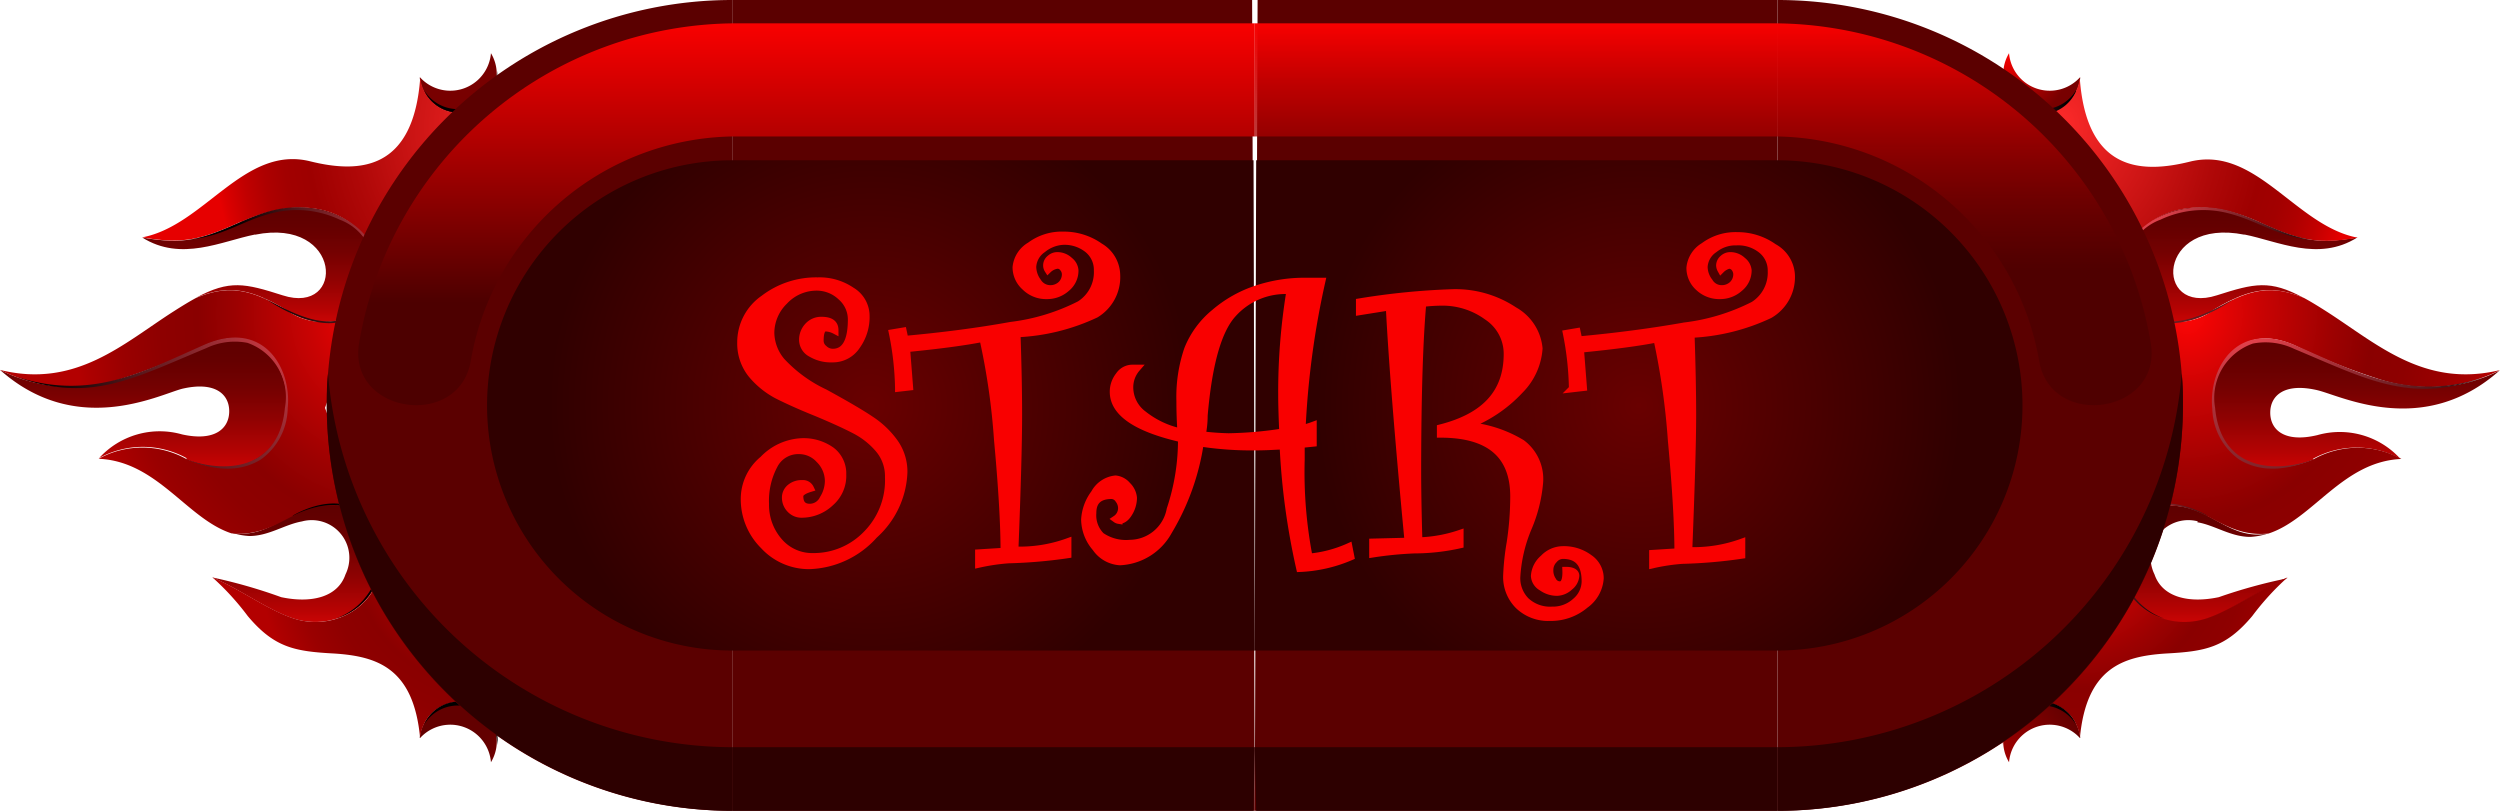 <svg xmlns="http://www.w3.org/2000/svg" xmlns:xlink="http://www.w3.org/1999/xlink" viewBox="0 0 141.46 45.88"><defs><style>.cls-1{isolation:isolate;}.cls-10,.cls-11,.cls-12,.cls-13,.cls-14,.cls-15,.cls-16,.cls-17,.cls-18,.cls-19,.cls-2,.cls-20,.cls-21,.cls-22,.cls-23,.cls-24,.cls-25,.cls-26,.cls-27,.cls-28,.cls-29,.cls-3,.cls-31,.cls-32,.cls-4,.cls-5,.cls-6,.cls-7,.cls-8,.cls-9{fill-rule:evenodd;}.cls-2{fill:url(#radial-gradient);}.cls-3{fill:url(#radial-gradient-2);}.cls-4{fill:url(#linear-gradient);}.cls-5{fill:url(#linear-gradient-2);}.cls-6{fill:url(#linear-gradient-3);}.cls-7{fill:url(#radial-gradient-3);}.cls-8{fill:url(#radial-gradient-4);}.cls-9{fill:url(#radial-gradient-5);}.cls-10,.cls-11,.cls-12,.cls-13,.cls-14,.cls-23,.cls-24,.cls-25,.cls-26,.cls-27,.cls-30,.cls-33{mix-blend-mode:screen;}.cls-10{fill:url(#radial-gradient-6);}.cls-11{fill:url(#radial-gradient-7);}.cls-12{fill:url(#radial-gradient-8);}.cls-13{fill:url(#radial-gradient-9);}.cls-14{fill:url(#radial-gradient-10);}.cls-15{fill:url(#radial-gradient-11);}.cls-16{fill:url(#radial-gradient-12);}.cls-17{fill:url(#linear-gradient-4);}.cls-18{fill:url(#linear-gradient-5);}.cls-19{fill:url(#linear-gradient-6);}.cls-20{fill:url(#radial-gradient-13);}.cls-21{fill:url(#radial-gradient-14);}.cls-22{fill:url(#radial-gradient-15);}.cls-23{fill:url(#radial-gradient-16);}.cls-24{fill:url(#radial-gradient-17);}.cls-25{fill:url(#radial-gradient-18);}.cls-26{fill:url(#radial-gradient-19);}.cls-27{fill:url(#radial-gradient-20);}.cls-28{fill:#5b0000;}.cls-29{fill:#2d0000;}.cls-30{fill:url(#linear-gradient-7);}.cls-31{fill:url(#radial-gradient-21);}.cls-32{fill:url(#radial-gradient-22);}.cls-33{fill:url(#linear-gradient-8);}.cls-34{fill:#f90000;stroke:#f90000;stroke-miterlimit:10;stroke-width:0.41px;}</style><radialGradient id="radial-gradient" cx="-806.17" cy="45.83" r="8.86" gradientTransform="matrix(-0.9, 0, 0, 1, -614.71, 0)" gradientUnits="userSpaceOnUse"><stop offset="0" stop-color="#d40000"/><stop offset="1" stop-color="#630000"/></radialGradient><radialGradient id="radial-gradient-2" cx="-809.28" cy="2.86" r="4.1" gradientTransform="matrix(-0.9, 0, 0, 1, -614.71, 0)" gradientUnits="userSpaceOnUse"><stop offset="0" stop-color="red"/><stop offset="1" stop-color="#780000"/></radialGradient><linearGradient id="linear-gradient" x1="-46.48" y1="26.44" x2="-46.48" y2="19.14" gradientTransform="matrix(-1, 0, 0, 1, 86.85, 0)" gradientUnits="userSpaceOnUse"><stop offset="0" stop-color="#c90404"/><stop offset="0.12" stop-color="#b40303"/><stop offset="0.38" stop-color="#8f0202"/><stop offset="0.62" stop-color="#740101"/><stop offset="0.84" stop-color="#640000"/><stop offset="1" stop-color="#5e0000"/></linearGradient><linearGradient id="linear-gradient-2" x1="-37.82" y1="35.19" x2="-37.82" y2="28.56" xlink:href="#linear-gradient"/><linearGradient id="linear-gradient-3" x1="-39.98" y1="18.22" x2="-39.98" y2="11.75" xlink:href="#linear-gradient"/><radialGradient id="radial-gradient-3" cx="-812.29" cy="7.14" r="18.98" gradientTransform="matrix(-0.9, 0, 0, 1, -614.71, 0)" gradientUnits="userSpaceOnUse"><stop offset="0" stop-color="#ff2b2b"/><stop offset="0.21" stop-color="#dd1c1c"/><stop offset="0.53" stop-color="#b00808"/><stop offset="0.69" stop-color="#9e0000"/><stop offset="0.77" stop-color="#a20000"/><stop offset="0.84" stop-color="#ae0000"/><stop offset="0.91" stop-color="#c10000"/><stop offset="0.98" stop-color="#dc0000"/><stop offset="1" stop-color="#e60000"/></radialGradient><radialGradient id="radial-gradient-4" cx="-820.5" cy="17.73" r="19.47" gradientTransform="matrix(-0.9, 0, 0, 1, -614.71, 0)" gradientUnits="userSpaceOnUse"><stop offset="0" stop-color="#ff0505"/><stop offset="0.24" stop-color="#c90303"/><stop offset="0.48" stop-color="#9c0101"/><stop offset="0.6" stop-color="#8a0000"/><stop offset="0.72" stop-color="#8e0000"/><stop offset="0.85" stop-color="#9a0000"/><stop offset="0.97" stop-color="#ad0000"/><stop offset="1" stop-color="#b30000"/></radialGradient><radialGradient id="radial-gradient-5" cx="-813.89" cy="30.15" r="14.71" xlink:href="#radial-gradient-4"/><radialGradient id="radial-gradient-6" cx="-823.93" cy="17.04" r="19.03" gradientTransform="matrix(-0.9, 0, 0, 1, -614.71, 0)" gradientUnits="userSpaceOnUse"><stop offset="0" stop-color="#ff4a56"/><stop offset="1"/></radialGradient><radialGradient id="radial-gradient-7" cx="-817.64" cy="11.11" r="12.27" xlink:href="#radial-gradient-6"/><radialGradient id="radial-gradient-8" cx="-815.27" cy="27.96" r="8.33" xlink:href="#radial-gradient-6"/><radialGradient id="radial-gradient-9" cx="-808.14" cy="3.57" r="5.28" xlink:href="#radial-gradient-6"/><radialGradient id="radial-gradient-10" cx="-808.05" cy="42.8" r="5.14" xlink:href="#radial-gradient-6"/><radialGradient id="radial-gradient-11" cx="-3520" cy="45.83" r="8.86" gradientTransform="translate(3202.61 0) scale(0.9 1)" xlink:href="#radial-gradient"/><radialGradient id="radial-gradient-12" cx="-3523.1" cy="2.86" r="4.1" gradientTransform="translate(3202.61 0) scale(0.9 1)" xlink:href="#radial-gradient-2"/><linearGradient id="linear-gradient-4" x1="-2492.92" y1="26.44" x2="-2492.92" y2="19.14" gradientTransform="translate(2501.05)" xlink:href="#linear-gradient"/><linearGradient id="linear-gradient-5" x1="-2484.26" y1="35.19" x2="-2484.26" y2="28.56" gradientTransform="translate(2501.05)" xlink:href="#linear-gradient"/><linearGradient id="linear-gradient-6" x1="-2486.42" y1="18.22" x2="-2486.42" y2="11.75" gradientTransform="translate(2501.05)" xlink:href="#linear-gradient"/><radialGradient id="radial-gradient-13" cx="-3526.11" cy="7.14" r="18.98" gradientTransform="translate(3202.61 0) scale(0.9 1)" xlink:href="#radial-gradient-3"/><radialGradient id="radial-gradient-14" cx="-3534.32" cy="17.73" r="19.47" gradientTransform="translate(3202.61 0) scale(0.9 1)" xlink:href="#radial-gradient-4"/><radialGradient id="radial-gradient-15" cx="-3527.71" cy="30.15" r="14.71" gradientTransform="translate(3202.61 0) scale(0.9 1)" xlink:href="#radial-gradient-4"/><radialGradient id="radial-gradient-16" cx="-3537.75" cy="17.04" r="19.03" gradientTransform="translate(3202.61 0) scale(0.9 1)" xlink:href="#radial-gradient-6"/><radialGradient id="radial-gradient-17" cx="-3531.46" cy="11.11" r="12.27" gradientTransform="translate(3202.61 0) scale(0.9 1)" xlink:href="#radial-gradient-6"/><radialGradient id="radial-gradient-18" cx="-3529.09" cy="27.96" r="8.33" gradientTransform="translate(3202.61 0) scale(0.9 1)" xlink:href="#radial-gradient-6"/><radialGradient id="radial-gradient-19" cx="-3521.97" cy="3.57" r="5.28" gradientTransform="translate(3202.61 0) scale(0.9 1)" xlink:href="#radial-gradient-6"/><radialGradient id="radial-gradient-20" cx="-3521.87" cy="42.8" r="5.14" gradientTransform="translate(3202.61 0) scale(0.9 1)" xlink:href="#radial-gradient-6"/><linearGradient id="linear-gradient-7" x1="290.13" y1="810.97" x2="290.13" y2="789.35" gradientTransform="translate(-193.76 -788.03)" gradientUnits="userSpaceOnUse"><stop offset="0.35" stop-color="#430000" stop-opacity="0.5"/><stop offset="1" stop-color="#f90000"/></linearGradient><radialGradient id="radial-gradient-21" cx="92.73" cy="22.94" r="18.23" gradientUnits="userSpaceOnUse"><stop offset="0" stop-color="#690000"/><stop offset="1" stop-color="#300000"/></radialGradient><radialGradient id="radial-gradient-22" cx="49.28" cy="22.94" r="18.23" xlink:href="#radial-gradient-21"/><linearGradient id="linear-gradient-8" x1="1119.05" y1="889.4" x2="1119.05" y2="867.79" gradientTransform="matrix(-1, 0, 0, 1, 1164.69, -866.46)" gradientUnits="userSpaceOnUse"><stop offset="0.27" stop-color="#4d0000"/><stop offset="1" stop-color="#f90000"/></linearGradient></defs><g class="cls-1"><g id="Layer_2" data-name="Layer 2"><g id="Layer_1-2" data-name="Layer 1"><path class="cls-2" d="M117.68,41.75a2.31,2.31,0,0,0-4,1.38,2.29,2.29,0,0,1,.56-3,2.22,2.22,0,0,1,3.47,1.63Z"/><path class="cls-3" d="M117.68,4.39a2.31,2.31,0,0,1-4-1.38,2.3,2.3,0,0,0,.56,3,2.22,2.22,0,0,0,3.47-1.63Z"/><path class="cls-4" d="M130.91,26c-2.94,1.25-5.36-.05-5.69-2.89-.2-1.68,1.11-5.07,4.59-3.54a34.73,34.73,0,0,0,4.62,1.86,9,9,0,0,0,7-.46c-4.3,3.82-8.92,1.44-10.3,1.11-1.88-.44-2.67.31-2.67,1.27s.79,1.72,2.67,1.27a4.63,4.63,0,0,1,4.69,1.34,5.13,5.13,0,0,0-4.94,0Z"/><path class="cls-5" d="M124.36,29.5a2.13,2.13,0,0,0-2.45,3c.44,1.3,1.94,1.65,3.64,1.29a29.61,29.61,0,0,1,3.89-1.07c-1.59.67-3.12,1.83-4.58,2.32-2.89.95-6-1.57-4.67-4.75a2.72,2.72,0,0,1,.11-.25,2.54,2.54,0,0,1,2.29-1.42c2.43-.14,3.45,2,5.74,1.57a3.84,3.84,0,0,1-1,.19c-1.11,0-2-.66-3-.83Z"/><path class="cls-6" d="M127,13.28c-5-1-5.14,4.59-1.56,3.43,2.13-.68,3-.89,4.9.14-1.92-.8-3.21-.49-5.39.86-1.34.84-3.64.73-4.43-1l-.07-.16c-1.14-2.83,1.93-6.46,7.34-4,2.15,1,3.24,1.31,5.59.89-2.2,1.39-4.5.2-6.38-.17Z"/><path class="cls-7" d="M127.82,12.56c-5.41-2.46-8.48,1.17-7.34,4-1.91-4.41-4.34-9.22-6.27-10.54a2.22,2.22,0,0,0,3.47-1.63c.37,5.28,3.43,5.45,6.22,4.76,3.75-.94,6,3.64,9.51,4.3-2.35.42-3.44.09-5.59-.89Z"/><path class="cls-8" d="M120.55,16.72c.79,1.72,3.09,1.83,4.43,1,2.18-1.35,3.47-1.66,5.39-.86.37.2.78.45,1.25.75,2.85,1.82,5.55,4.37,9.84,3.33a9,9,0,0,1-7,.46,34.73,34.73,0,0,1-4.62-1.86c-3.48-1.53-4.79,1.86-4.59,3.54.33,2.84,2.75,4.14,5.69,2.89a5.13,5.13,0,0,1,4.94,0c-3.32.14-5,3.4-7.52,4.22-2.5.25-3.54-1.68-5.74-1.57A2.54,2.54,0,0,0,120.3,30c1.18-2.7,2.18-5.3,2.77-6.92-.54-1.51-1.45-3.86-2.52-6.35Z"/><path class="cls-9" d="M120.19,30.24c-1.29,3.18,1.78,5.7,4.67,4.75,1.46-.49,3-1.65,4.58-2.32a15,15,0,0,0-2,2.19c-1.52,1.81-2.69,2-4.91,2.12-2.4.16-4.47.81-4.84,4.77a2.22,2.22,0,0,0-3.47-1.63c1.83-1.25,4.11-5.66,6-9.88Z"/><path class="cls-10" d="M130.91,26c-2.54.89-5.27.37-5.57-2.92a3.25,3.25,0,0,1,2.14-3.64,3.74,3.74,0,0,1,2.33.3c4.19,1.75,6.6,3.14,10.81,1.59-4.25,1.41-7.12-.21-10.74-1.79-3.35-1.45-4.93,1.35-4.7,3.59A3.65,3.65,0,0,0,126.7,26c1,.61,2.31.77,4.21,0Z"/><path class="cls-11" d="M126.53,16.87c-1.56.77-4.5,2.65-5.91-.24a3,3,0,0,1,1.63-4.2,5.66,5.66,0,0,1,3.77-.38c1.84.46,2.71,1.32,4.87,1.53-1.74-.22-3.26-1.27-4.84-1.67-3.37-.86-7.18,1.49-5.56,4.83,1.32,2.7,4.29,1.28,6,.13Z"/><path class="cls-12" d="M124.89,29.17c-1.39-.78-3-1-4-.07A3.56,3.56,0,0,0,122.46,35c-2.43-.86-3.37-4-1.5-5.81.93-.88,2.48-.74,3.93,0Z"/><path class="cls-13" d="M117.47,5.11A2.23,2.23,0,0,1,113.33,4a2.17,2.17,0,0,0,4.14,1.16Z"/><path class="cls-14" d="M117.47,41a2.23,2.23,0,0,0-4.14,1.16A2.17,2.17,0,0,1,117.47,41Z"/><path class="cls-15" d="M23.78,41.75a2.31,2.31,0,0,1,4,1.38,2.29,2.29,0,0,0-.56-3,2.22,2.22,0,0,0-3.47,1.63Z"/><path class="cls-16" d="M23.78,4.39a2.31,2.31,0,0,0,4-1.38,2.3,2.3,0,0,1-.56,3,2.22,2.22,0,0,1-3.47-1.63Z"/><path class="cls-17" d="M10.55,26c2.94,1.25,5.36-.05,5.69-2.89.2-1.68-1.11-5.07-4.59-3.54A34.73,34.73,0,0,1,7,21.39a9,9,0,0,1-7-.46C4.3,24.75,8.92,22.37,10.3,22c1.88-.44,2.67.31,2.67,1.27S12.18,25,10.3,24.58a4.63,4.63,0,0,0-4.69,1.34,5.13,5.13,0,0,1,4.94,0Z"/><path class="cls-18" d="M17.1,29.5a2.13,2.13,0,0,1,2.45,3c-.44,1.3-1.94,1.65-3.64,1.29A29.61,29.61,0,0,0,12,32.67c1.59.67,3.12,1.83,4.58,2.32,2.89.95,6-1.57,4.67-4.75a2.72,2.72,0,0,0-.11-.25,2.54,2.54,0,0,0-2.29-1.42c-2.43-.14-3.45,2-5.74,1.57a3.84,3.84,0,0,0,1,.19c1.11,0,2-.66,3-.83Z"/><path class="cls-19" d="M14.43,13.28c4.95-1,5.14,4.59,1.56,3.43-2.13-.68-3-.89-4.9.14,1.92-.8,3.21-.49,5.39.86,1.34.84,3.64.73,4.43-1l.07-.16c1.14-2.83-1.93-6.46-7.34-4-2.15,1-3.24,1.31-5.59.89,2.2,1.39,4.5.2,6.38-.17Z"/><path class="cls-20" d="M13.64,12.56c5.41-2.46,8.48,1.17,7.34,4C22.89,12.15,25.32,7.34,27.25,6a2.22,2.22,0,0,1-3.47-1.63c-.37,5.28-3.43,5.45-6.22,4.76-3.75-.94-6,3.64-9.51,4.3,2.35.42,3.44.09,5.59-.89Z"/><path class="cls-21" d="M20.91,16.72c-.79,1.72-3.09,1.83-4.43,1-2.18-1.35-3.47-1.66-5.39-.86-.37.2-.78.45-1.25.75C7,19.42,4.29,22,0,20.93a9,9,0,0,0,7,.46,34.73,34.73,0,0,0,4.62-1.86c3.48-1.53,4.79,1.86,4.59,3.54-.33,2.84-2.75,4.14-5.69,2.89a5.13,5.13,0,0,0-4.94,0c3.32.14,5,3.4,7.52,4.22,2.5.25,3.54-1.68,5.74-1.57A2.53,2.53,0,0,1,21.16,30c-1.18-2.7-2.18-5.3-2.77-6.92.54-1.51,1.45-3.86,2.52-6.35Z"/><path class="cls-22" d="M21.27,30.24c1.29,3.18-1.78,5.7-4.67,4.75-1.46-.49-3-1.65-4.58-2.32a15,15,0,0,1,2,2.19c1.52,1.81,2.69,2,4.91,2.12,2.4.16,4.47.81,4.84,4.77a2.22,2.22,0,0,1,3.47-1.63c-1.83-1.25-4.11-5.66-6-9.88Z"/><path class="cls-23" d="M10.55,26c2.54.89,5.27.37,5.57-2.92A3.25,3.25,0,0,0,14,19.4a3.74,3.74,0,0,0-2.33.3C7.46,21.45,5.05,22.84.84,21.29,5.09,22.7,8,21.08,11.58,19.5c3.35-1.45,4.93,1.35,4.7,3.59A3.65,3.65,0,0,1,14.76,26c-1,.61-2.31.77-4.21,0Z"/><path class="cls-24" d="M14.93,16.87c1.56.77,4.5,2.65,5.91-.24a3,3,0,0,0-1.62-4.2,5.69,5.69,0,0,0-3.78-.38c-1.84.46-2.71,1.32-4.87,1.53,1.74-.22,3.26-1.27,4.84-1.67,3.37-.86,7.18,1.49,5.56,4.83-1.32,2.7-4.29,1.28-6,.13Z"/><path class="cls-25" d="M16.57,29.17c1.39-.78,3-1,4-.07A3.56,3.56,0,0,1,19,35c2.43-.86,3.37-4,1.5-5.81-.93-.88-2.48-.74-3.93,0Z"/><path class="cls-26" d="M24,5.11A2.23,2.23,0,0,0,28.13,4,2.17,2.17,0,0,1,24,5.11Z"/><path class="cls-27" d="M24,41a2.23,2.23,0,0,1,4.14,1.16A2.17,2.17,0,0,0,24,41Z"/><path class="cls-28" d="M71.16,0h29.42V45.88H71"/><path class="cls-28" d="M100.58,0a22.94,22.94,0,0,1,0,45.88"/><path class="cls-29" d="M100.58,45.88a23,23,0,0,0,22.94-22.94c0-.61,0-1.21-.07-1.8a23,23,0,0,1-22.87,21.14h0"/><path class="cls-29" d="M71.08,45.88h29.5v-3.6H71"/><path class="cls-30" d="M71,1.32h29.37A21.7,21.7,0,0,1,121.7,19.41c.67,4-5.66,4.93-6.32,1h0a15.3,15.3,0,0,0-15-12.69H71"/><path class="cls-28" d="M70.85,0H41.43V45.88H71"/><path class="cls-28" d="M41.43,0a22.94,22.94,0,0,0,0,45.88"/><path class="cls-31" d="M100.58,9.07H71.08L71,36.81h29.57a13.87,13.87,0,1,0,0-27.74Z"/><path class="cls-32" d="M41.43,9.07h0a13.87,13.87,0,0,0,0,27.74H71L70.93,9.07Z"/><path class="cls-29" d="M41.43,45.88A23,23,0,0,1,18.49,22.94c0-.61,0-1.21.07-1.8A23,23,0,0,0,41.43,42.28h0"/><path class="cls-29" d="M70.93,45.88H41.43v-3.6H71"/><path class="cls-33" d="M71,1.32H41.63A21.7,21.7,0,0,0,20.32,19.41c-.67,4,5.66,4.93,6.32,1h0a15.28,15.28,0,0,1,15-12.69H71"/><path class="cls-34" d="M47.24,18.69a1.23,1.23,0,0,0-.52-.14c-.22,0-.32.25-.32.74a.57.57,0,0,0,.22.44.72.72,0,0,0,.5.21c.7,0,1.06-.62,1.06-1.86a1.7,1.7,0,0,0-.59-1.29,2,2,0,0,0-1.38-.55,2.49,2.49,0,0,0-1.83.8,2.53,2.53,0,0,0-.77,1.8,2.57,2.57,0,0,0,.61,1.6,7.88,7.88,0,0,0,2.44,1.78q1.83,1,2.61,1.53A5.06,5.06,0,0,1,50.59,25a2.84,2.84,0,0,1,.55,1.74,5,5,0,0,1-1.67,3.53A5.13,5.13,0,0,1,45.78,32a3.48,3.48,0,0,1-2.57-1.13,3.69,3.69,0,0,1-1.09-2.64A2.89,2.89,0,0,1,43.18,26a3.22,3.22,0,0,1,2.18-1,2.7,2.7,0,0,1,1.69.5,1.62,1.62,0,0,1,.63,1.34A2,2,0,0,1,47,28.43a2.37,2.37,0,0,1-1.64.66.87.87,0,0,1-.65-.28.93.93,0,0,1-.26-.64.72.72,0,0,1,.27-.58,1,1,0,0,1,.67-.22.46.46,0,0,1,.46.26c-.4.12-.6.27-.6.44,0,.43.19.64.58.64a.84.84,0,0,0,.75-.49,1.93,1.93,0,0,0,.3-1A1.73,1.73,0,0,0,46.36,26a1.55,1.55,0,0,0-1.17-.51,1.53,1.53,0,0,0-1.39.84,4.28,4.28,0,0,0-.49,2.19,3.14,3.14,0,0,0,.77,2.12A2.47,2.47,0,0,0,46,31.5a4.15,4.15,0,0,0,3-1.24A4.33,4.33,0,0,0,50.28,27a2.36,2.36,0,0,0-.55-1.58,4.43,4.43,0,0,0-1.34-1.07q-.8-.42-2.19-1c-.92-.37-1.67-.71-2.24-1a4.79,4.79,0,0,1-1.45-1.19,2.79,2.79,0,0,1-.59-1.79,3,3,0,0,1,1.3-2.47,4.87,4.87,0,0,1,3.05-1,3.21,3.21,0,0,1,1.91.55A1.66,1.66,0,0,1,49,17.87a2.79,2.79,0,0,1-.53,1.71,1.61,1.61,0,0,1-1.38.72A2.17,2.17,0,0,1,45.9,20a.87.87,0,0,1-.48-.78,1.12,1.12,0,0,1,.29-.75,1,1,0,0,1,.76-.34C47,18.13,47.24,18.31,47.24,18.69Z"/><path class="cls-34" d="M59.3,15.26a.44.44,0,0,1-.07-.24.49.49,0,0,1,.19-.39.6.6,0,0,1,.39-.16,1,1,0,0,1,.71.28.77.77,0,0,1,.3.55,1.27,1.27,0,0,1-.47,1,1.64,1.64,0,0,1-1.12.42A1.68,1.68,0,0,1,58,16.23a1.48,1.48,0,0,1-.5-1.11,1.59,1.59,0,0,1,.79-1.22,3,3,0,0,1,1.89-.59,3.52,3.52,0,0,1,2.06.65,1.89,1.89,0,0,1,.94,1.58A2.45,2.45,0,0,1,62,17.78a11.64,11.64,0,0,1-4.46,1.1q.09,2.7.09,4.56,0,2.41-.21,7.69a8,8,0,0,0,3-.47v.72a27.81,27.81,0,0,1-3.36.29,11.56,11.56,0,0,0-1.68.25v-.63l1.44-.09q0-2.31-.37-6.31a38.5,38.5,0,0,0-.83-5.75c-1,.2-2.41.39-4.33.58l.17,2.17-.61.07a16.89,16.89,0,0,0-.35-3.12l.6-.1.1.47c2.1-.19,4.12-.45,6-.79a11.66,11.66,0,0,0,3.9-1.19,2.16,2.16,0,0,0,1-1.92,1.5,1.5,0,0,0-.53-1.19,2.1,2.1,0,0,0-1.44-.47A2,2,0,0,0,59,14.1a1.29,1.29,0,0,0-.57,1,1.45,1.45,0,0,0,.29.84.83.83,0,0,0,.67.4.89.89,0,0,0,.66-.24.81.81,0,0,0,.24-.59.56.56,0,0,0-.13-.34.39.39,0,0,0-.32-.17A.93.93,0,0,0,59.3,15.26Z"/><path class="cls-34" d="M76.43,31.5a8.16,8.16,0,0,1-2.88.66,40,40,0,0,1-.94-6.93c-.32,0-.84.05-1.56.05a19,19,0,0,1-3.14-.22,13.54,13.54,0,0,1-1.79,5,3.3,3.3,0,0,1-2.75,1.72A1.79,1.79,0,0,1,62,31a2.5,2.5,0,0,1-.62-1.6,2.72,2.72,0,0,1,.55-1.49,1.53,1.53,0,0,1,1.19-.8,1,1,0,0,1,.67.36,1.11,1.11,0,0,1,.34.71,1.67,1.67,0,0,1-.24.83c-.17.29-.36.43-.58.43a.39.39,0,0,1-.17-.07.74.74,0,0,0,.33-.63.8.8,0,0,0-.17-.47.5.5,0,0,0-.39-.24c-.72,0-1.08.32-1.08,1a1.65,1.65,0,0,0,.48,1.3,2.49,2.49,0,0,0,1.63.42,2.35,2.35,0,0,0,2.28-1.93,12.36,12.36,0,0,0,.64-4Q63,23.94,63,22.17a1.47,1.47,0,0,1,.32-.92.91.91,0,0,1,.76-.41h.24a1.64,1.64,0,0,0-.4,1.1,1.91,1.91,0,0,0,.78,1.51,5.13,5.13,0,0,0,2.13,1q-.06-.89-.06-1.77a8.35,8.35,0,0,1,.44-2.92,5.12,5.12,0,0,1,1.51-2.06,7,7,0,0,1,2.37-1.34,8.58,8.58,0,0,1,2.7-.44c.55,0,.87,0,1,0a48.13,48.13,0,0,0-1.12,8.34,5.26,5.26,0,0,0,.63-.19l0,1-.68.07V26a25.38,25.38,0,0,0,.45,5.53,7.05,7.05,0,0,0,2.25-.59ZM73,16.44a4,4,0,0,0-3.23,1.31c-.85.92-1.39,2.84-1.64,5.76,0,.51-.07.88-.11,1.1a14.6,14.6,0,0,0,1.5.11,21.87,21.87,0,0,0,3.07-.27q-.06-1.36-.06-2.13A35.38,35.38,0,0,1,73,16.44Z"/><path class="cls-34" d="M88.61,32.28c.37,0,.55.12.55.3a.87.87,0,0,1-.34.62,1.1,1.1,0,0,1-.72.31,1.47,1.47,0,0,1-.86-.28.78.78,0,0,1-.41-.64,1.43,1.43,0,0,1,.51-1,1.52,1.52,0,0,1,1.07-.48,2.4,2.4,0,0,1,1.52.47,1.38,1.38,0,0,1,.61,1.14,2,2,0,0,1-.84,1.5,3,3,0,0,1-2,.71,2.42,2.42,0,0,1-1.77-.66,2.28,2.28,0,0,1-.67-1.71,14.06,14.06,0,0,1,.2-1.86,17.44,17.44,0,0,0,.2-2.61q0-3.53-4.15-3.53l0-.34c2.52-.64,3.78-2,3.78-4.19a2.52,2.52,0,0,0-1.14-2.12,4.27,4.27,0,0,0-2.53-.82,9.71,9.71,0,0,0-1.12.07q-.28,3.12-.29,9.33c0,.4,0,1.77.07,4.12a7.94,7.94,0,0,0,2.33-.42v.63a11.93,11.93,0,0,1-2.58.29,20.72,20.72,0,0,0-2.35.23v-.66l2-.05q-.84-8.88-1.06-13.27l-1.69.27v-.54a40.57,40.57,0,0,1,5.22-.52,6,6,0,0,1,3.53,1,2.75,2.75,0,0,1,1.4,2.15A3.71,3.71,0,0,1,86,22.08a7.81,7.81,0,0,1-3,2,7.13,7.13,0,0,1,3.11,1,2.53,2.53,0,0,1,1,2.24,8.34,8.34,0,0,1-.65,2.57,8.37,8.37,0,0,0-.64,2.77A1.83,1.83,0,0,0,86.34,34a2,2,0,0,0,1.48.53,1.9,1.9,0,0,0,1.34-.5,1.5,1.5,0,0,0,.54-1.13c0-1-.42-1.48-1.27-1.48a.67.67,0,0,0-.5.25.82.82,0,0,0-.24.58,1,1,0,0,0,.17.6.46.46,0,0,0,.39.25C88.51,33.11,88.63,32.83,88.61,32.28Z"/><path class="cls-34" d="M97.38,15.26a.55.55,0,0,1-.07-.24.52.52,0,0,1,.19-.39.6.6,0,0,1,.4-.16,1,1,0,0,1,.7.28.79.79,0,0,1,.31.55,1.28,1.28,0,0,1-.48,1,1.64,1.64,0,0,1-1.12.42,1.69,1.69,0,0,1-1.19-.46,1.47,1.47,0,0,1-.49-1.11,1.6,1.6,0,0,1,.78-1.22,3,3,0,0,1,1.89-.59,3.52,3.52,0,0,1,2.06.65,1.9,1.9,0,0,1,1,1.58,2.46,2.46,0,0,1-1.23,2.24,11.63,11.63,0,0,1-4.45,1.1q.09,2.7.09,4.56c0,1.61-.08,4.17-.22,7.69a8,8,0,0,0,3-.47v.72a27.64,27.64,0,0,1-3.36.29,11.27,11.27,0,0,0-1.67.25v-.63l1.43-.09q0-2.31-.37-6.31a40.24,40.24,0,0,0-.82-5.75c-1,.2-2.42.39-4.34.58l.17,2.17-.61.07a17.06,17.06,0,0,0-.34-3.12l.59-.1.1.47q3.17-.29,6-.79a11.66,11.66,0,0,0,3.9-1.19,2.17,2.17,0,0,0,1-1.92,1.5,1.5,0,0,0-.54-1.19,2.1,2.1,0,0,0-1.44-.47A1.91,1.91,0,0,0,97,14.1a1.28,1.28,0,0,0-.58,1,1.39,1.39,0,0,0,.3.84.8.8,0,0,0,.67.4.88.88,0,0,0,.65-.24.81.81,0,0,0,.24-.59.61.61,0,0,0-.12-.34.42.42,0,0,0-.33-.17A1,1,0,0,0,97.38,15.26Z"/></g></g></g></svg>